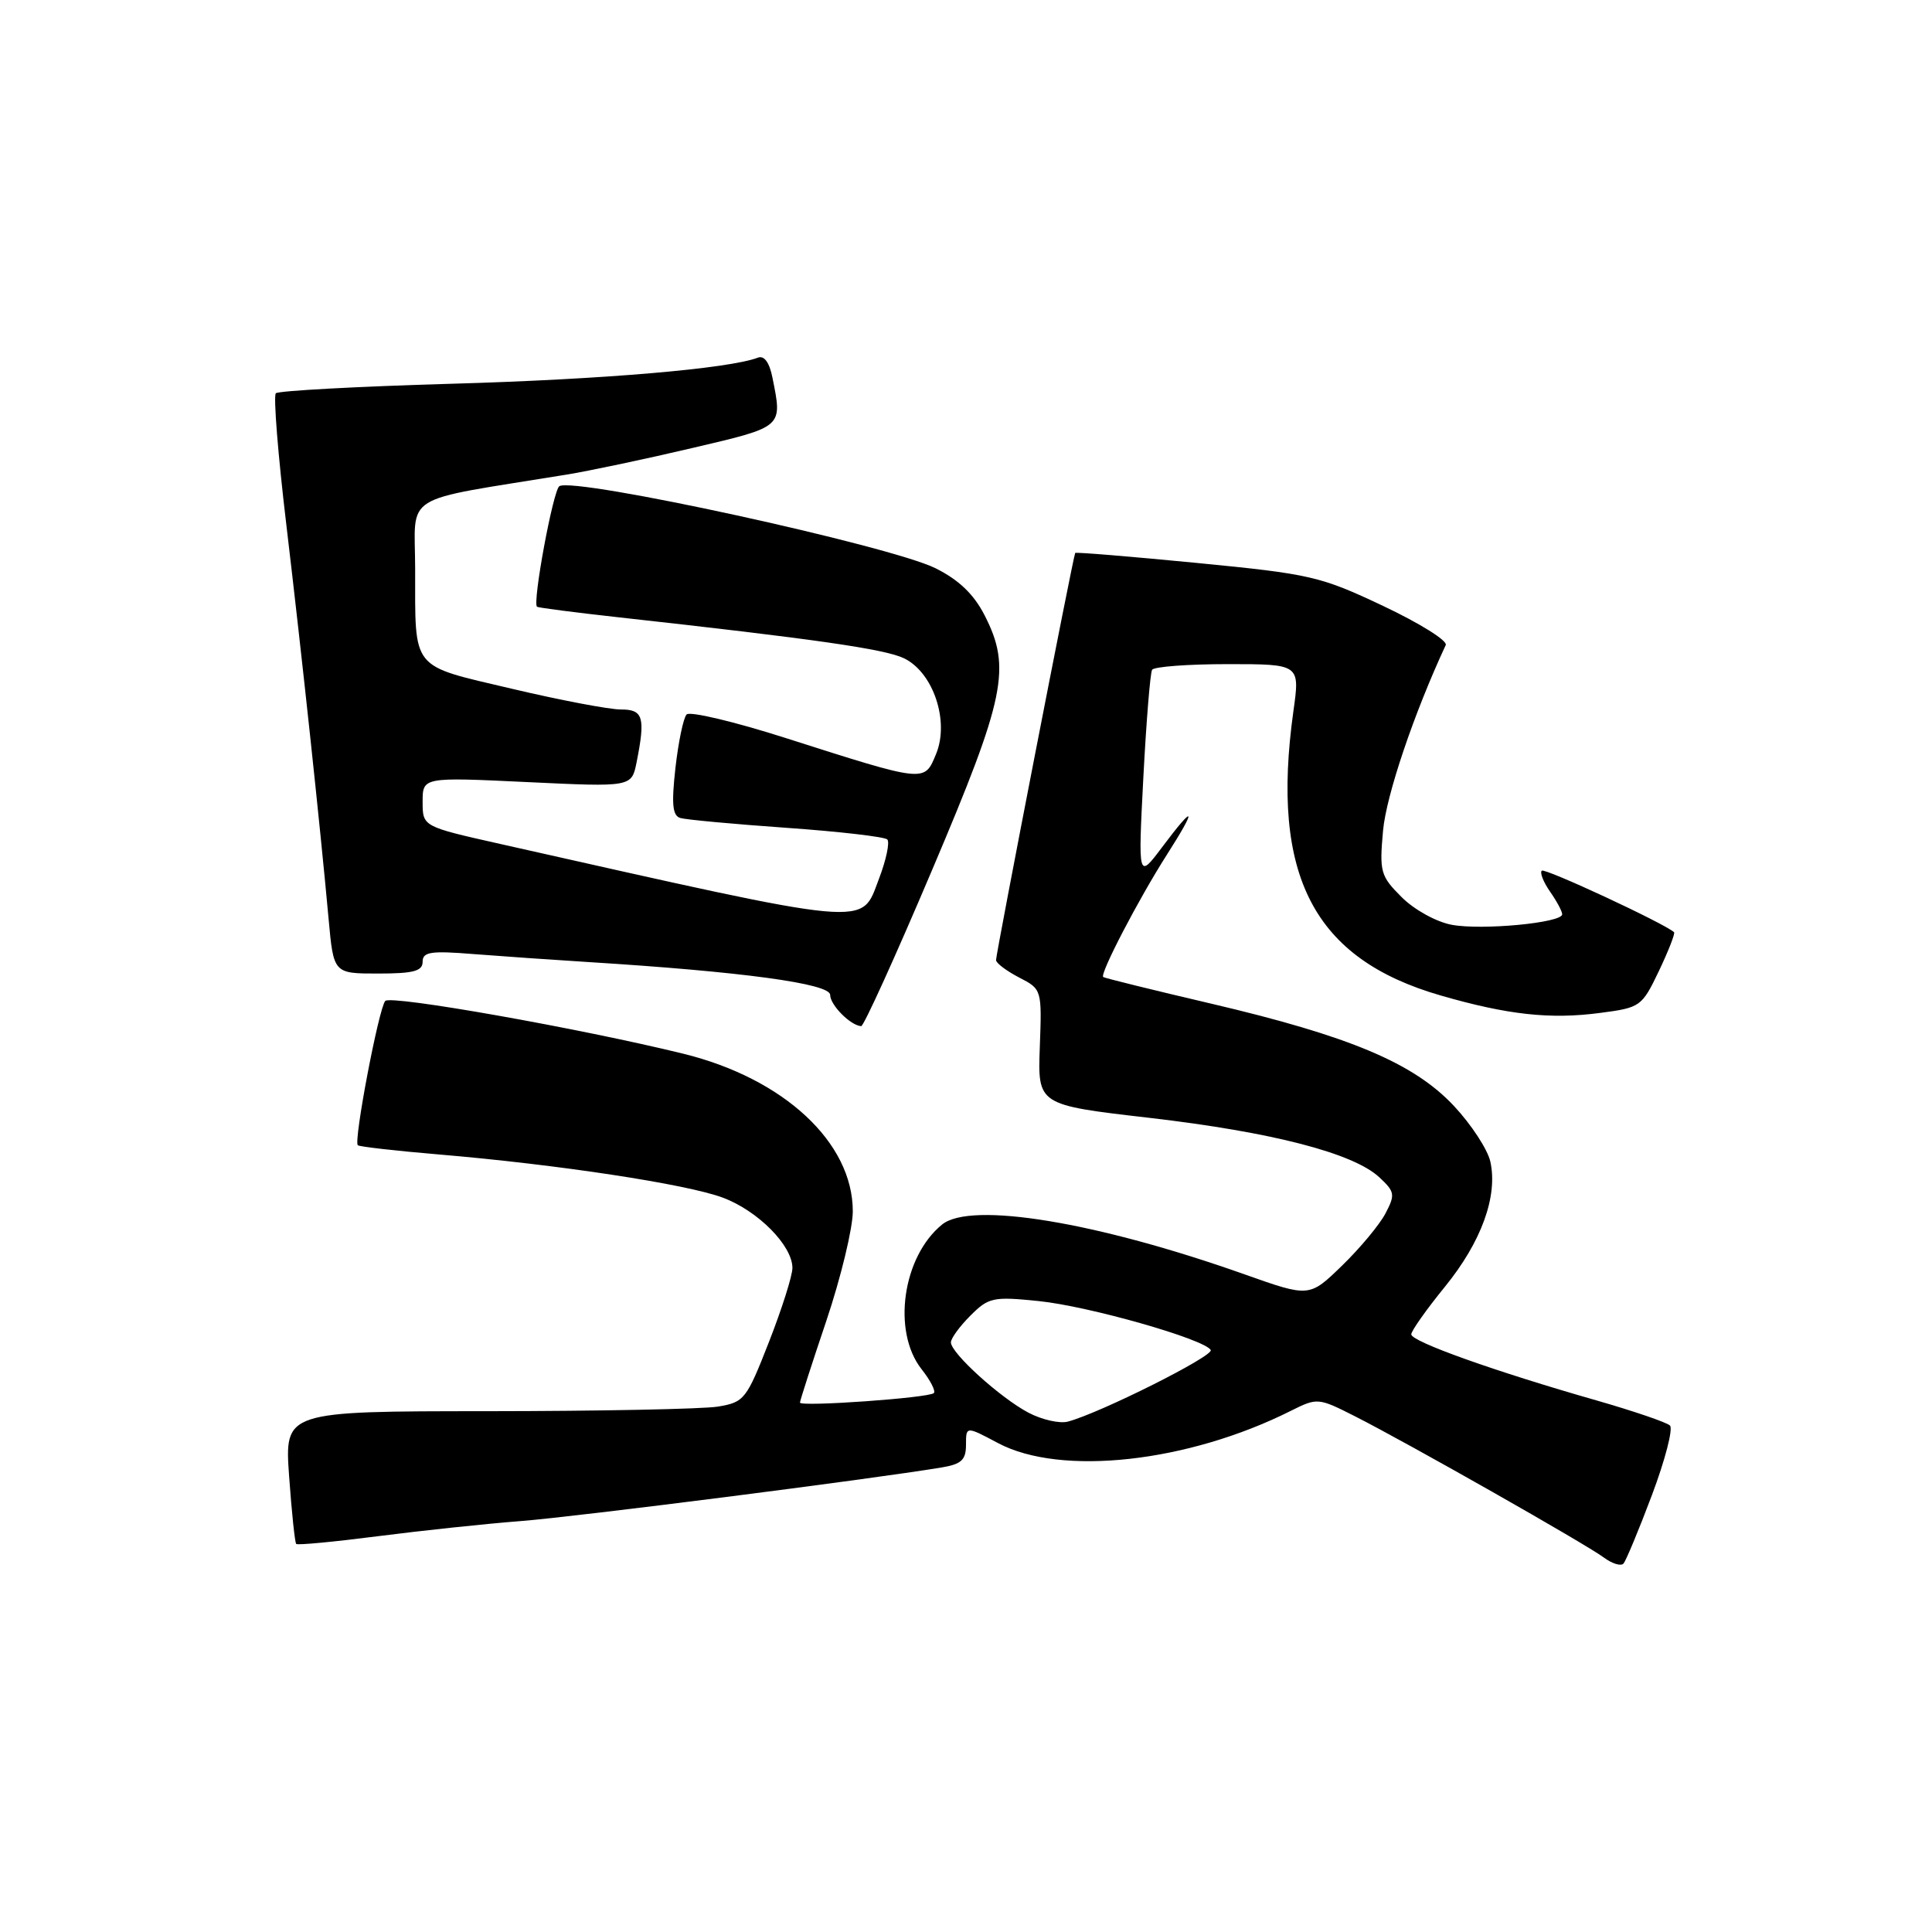 <?xml version="1.0" encoding="UTF-8" standalone="no"?>
<!DOCTYPE svg PUBLIC "-//W3C//DTD SVG 1.1//EN" "http://www.w3.org/Graphics/SVG/1.1/DTD/svg11.dtd" >
<svg xmlns="http://www.w3.org/2000/svg" xmlns:xlink="http://www.w3.org/1999/xlink" version="1.1" viewBox="0 0 256 256">
 <g >
 <path fill="currentColor"
d=" M 218.90 198.08 C 220.64 193.45 221.71 189.32 221.28 188.89 C 220.85 188.47 216.45 186.97 211.50 185.55 C 198.13 181.73 187.00 177.77 187.00 176.81 C 187.00 176.35 189.01 173.51 191.46 170.50 C 196.29 164.56 198.49 158.51 197.48 153.93 C 197.13 152.33 194.97 149.02 192.67 146.56 C 187.34 140.86 178.85 137.29 160.41 132.97 C 152.76 131.18 146.36 129.60 146.18 129.46 C 145.70 129.06 150.86 119.14 154.62 113.25 C 158.67 106.91 158.36 106.42 153.99 112.25 C 150.80 116.50 150.80 116.50 151.50 103.00 C 151.89 95.58 152.41 89.16 152.66 88.75 C 152.91 88.34 157.42 88.00 162.69 88.00 C 172.26 88.00 172.26 88.00 171.38 94.25 C 168.34 116.03 174.05 127.05 190.91 131.91 C 199.77 134.47 205.42 135.09 212.00 134.22 C 217.37 133.52 217.55 133.39 219.82 128.65 C 221.09 125.98 221.99 123.67 221.82 123.52 C 220.49 122.33 204.69 114.98 204.29 115.37 C 204.02 115.65 204.52 116.90 205.40 118.16 C 206.28 119.42 207.00 120.76 207.00 121.15 C 207.00 122.28 196.37 123.29 192.36 122.54 C 190.32 122.16 187.38 120.54 185.72 118.87 C 182.92 116.08 182.77 115.52 183.26 110.07 C 183.68 105.40 187.35 94.53 191.57 85.47 C 191.83 84.90 188.10 82.57 183.27 80.29 C 174.96 76.36 173.66 76.06 158.56 74.59 C 149.80 73.74 142.56 73.14 142.47 73.27 C 142.22 73.63 131.96 126.42 131.98 127.22 C 131.99 127.62 133.36 128.65 135.03 129.52 C 138.05 131.07 138.06 131.12 137.78 138.74 C 137.50 146.41 137.50 146.41 152.30 148.12 C 168.57 150.01 179.32 152.79 182.77 156.00 C 184.83 157.92 184.89 158.30 183.58 160.79 C 182.80 162.28 180.21 165.39 177.83 167.70 C 173.50 171.90 173.50 171.90 165.00 168.89 C 145.39 161.93 128.66 159.16 124.84 162.25 C 119.59 166.50 118.18 176.42 122.11 181.42 C 123.28 182.90 124.01 184.32 123.74 184.59 C 123.11 185.23 106.00 186.44 106.00 185.85 C 106.00 185.60 107.57 180.72 109.50 175.00 C 111.42 169.28 113.00 162.76 113.00 160.50 C 113.00 151.39 103.88 142.91 90.57 139.63 C 76.89 136.27 51.79 131.82 51.05 132.63 C 50.19 133.58 46.84 151.18 47.41 151.75 C 47.61 151.94 52.43 152.49 58.13 152.97 C 73.88 154.30 91.00 156.90 95.79 158.70 C 100.44 160.44 105.00 165.05 105.00 168.01 C 105.00 169.04 103.60 173.45 101.89 177.82 C 98.91 185.43 98.62 185.80 95.14 186.38 C 93.14 186.71 79.40 186.98 64.60 186.99 C 37.70 187.00 37.70 187.00 38.31 195.63 C 38.65 200.37 39.07 204.40 39.25 204.58 C 39.43 204.76 44.29 204.30 50.04 203.56 C 55.79 202.82 64.33 201.91 69.00 201.55 C 76.36 200.98 115.37 196.01 124.75 194.45 C 127.40 194.01 128.00 193.45 128.00 191.43 C 128.00 188.96 128.00 188.96 132.25 191.22 C 140.58 195.64 157.40 193.79 171.05 186.94 C 174.55 185.19 174.67 185.20 179.55 187.67 C 186.55 191.22 210.11 204.59 212.50 206.37 C 213.60 207.19 214.78 207.56 215.12 207.18 C 215.45 206.81 217.16 202.71 218.90 198.08 Z  M 123.52 115.25 C 133.24 92.35 134.03 88.48 130.45 81.50 C 129.02 78.72 127.04 76.83 123.95 75.29 C 117.92 72.30 76.13 63.18 74.12 64.42 C 73.29 64.94 70.52 79.94 71.16 80.40 C 71.35 80.53 76.22 81.16 82.00 81.80 C 107.91 84.66 117.23 86.00 119.77 87.22 C 123.66 89.08 125.84 95.56 124.03 99.92 C 122.47 103.70 122.71 103.73 104.13 97.80 C 97.32 95.62 91.40 94.22 90.98 94.67 C 90.55 95.13 89.89 98.31 89.50 101.74 C 88.96 106.58 89.11 108.08 90.15 108.39 C 90.89 108.61 97.22 109.20 104.21 109.69 C 111.20 110.18 117.21 110.88 117.57 111.23 C 117.92 111.59 117.43 113.93 116.47 116.44 C 114.02 122.84 116.20 123.04 66.25 111.82 C 56.00 109.52 56.00 109.52 56.00 106.25 C 56.00 102.97 56.00 102.97 69.85 103.63 C 83.69 104.29 83.69 104.29 84.35 101.02 C 85.54 95.03 85.24 94.00 82.25 94.01 C 80.74 94.01 74.24 92.78 67.81 91.26 C 54.30 88.07 55.03 88.98 55.01 75.34 C 55.00 65.16 52.80 66.52 75.00 62.90 C 78.03 62.41 85.56 60.82 91.75 59.36 C 103.86 56.52 103.68 56.67 102.36 50.07 C 101.96 48.03 101.26 47.07 100.43 47.39 C 96.61 48.85 79.93 50.28 59.83 50.85 C 47.37 51.21 36.89 51.78 36.55 52.11 C 36.21 52.45 36.84 60.33 37.95 69.61 C 40.05 87.29 42.42 109.44 43.54 121.75 C 44.20 129.00 44.20 129.00 50.10 129.00 C 54.78 129.00 56.00 128.68 56.00 127.44 C 56.00 126.13 57.07 125.96 62.75 126.42 C 66.46 126.71 73.33 127.19 78.00 127.48 C 98.33 128.75 110.00 130.33 110.00 131.83 C 110.00 133.17 112.70 135.89 114.11 135.97 C 114.45 135.99 118.68 126.66 123.52 115.25 Z  M 136.26 187.18 C 132.51 185.19 126.00 179.29 126.00 177.87 C 126.00 177.34 127.16 175.75 128.58 174.33 C 131.00 171.91 131.58 171.78 137.64 172.40 C 144.28 173.08 159.52 177.42 160.43 178.88 C 160.90 179.65 145.79 187.23 141.50 188.37 C 140.40 188.66 138.04 188.12 136.26 187.18 Z "/>
</g>
</svg>